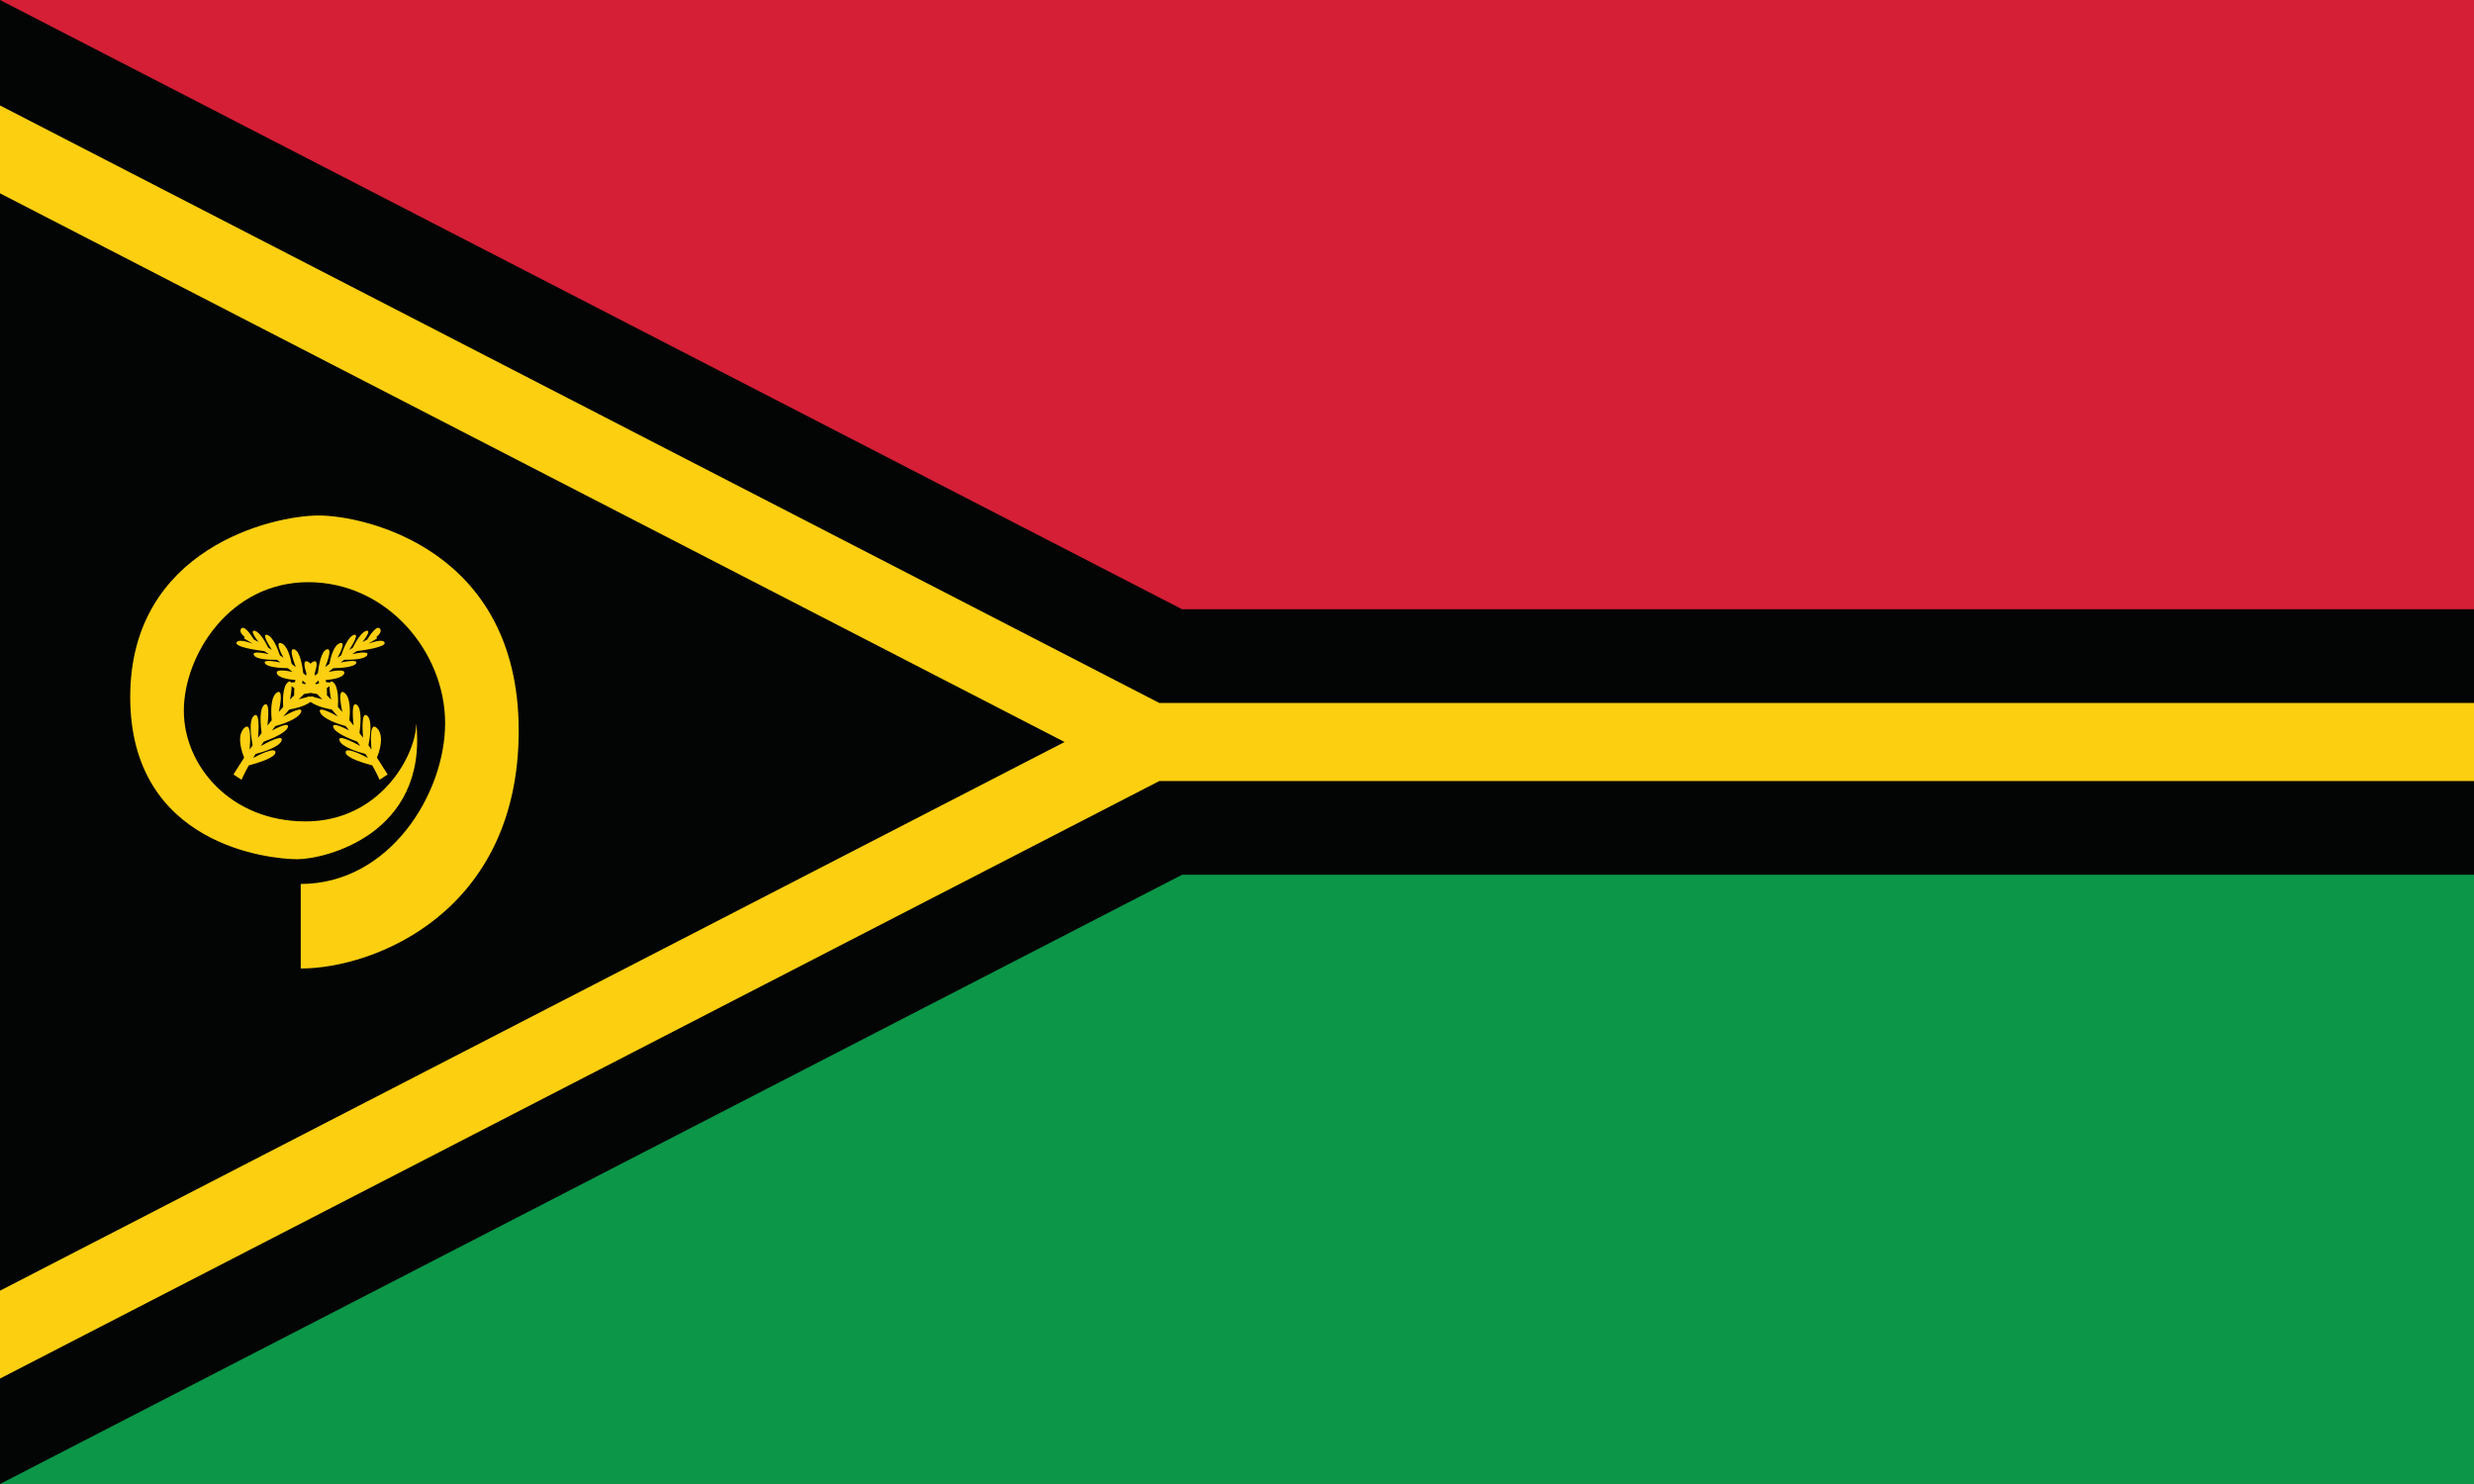 <svg viewBox="0 0 2500 1500" xmlns="http://www.w3.org/2000/svg" fill-rule="evenodd" clip-rule="evenodd" stroke-linejoin="round" stroke-miterlimit="1.414"><path fill="#D41F36" fill-rule="nonzero" d="M0 0h2500.002v750H0z"/><path fill="#0B9648" fill-rule="nonzero" d="M0 750h2500.002v750H0z"/><path d="M1194.45 884.21L0 1500V0l1194.45 615.792h1305.552V884.21h-1305.55z" fill="#030404"/><path d="M1171.47 789.472L0 1393.412V106.584l1171.46 603.94h1328.542v78.947h-1328.53z" fill="#FCCF10"/><path d="M0 1304.593L1075.743 750 0 195.41v1109.185z" fill="#030404" fill-rule="nonzero"/><path d="M303.896 893.484v85.463c74.35 0 220.263-56.975 220.263-240.41 0-183.437-155.643-217.487-202.197-217.487S131.58 554.405 131.58 704.488c0 150.084 141.05 163.984 168.84 163.984 27.793 0 132.022-25.017 120.21-137.58 0 31.963-36.13 99.363-111.87 99.363-75.74 0-122.985-56.284-122.985-111.867 0-55.592 45.86-129.938 125.763-129.938 79.904 0 138.27 70.87 138.27 142.442 0 71.567-56.28 162.592-145.912 162.592" fill="#FCCF10" fill-rule="nonzero"/><path d="M293.045 707.145c1.392-1.47 2.796-2.927 4.212-4.372-.04-1.905-.034-4.512.152-7.317-1.15-.61-2.092-1.264-2.746-1.96.063 4.027-.875 9.772-1.62 13.65zm41.54 0c-.742-3.877-1.68-9.623-1.617-13.648-.655.695-1.597 1.348-2.745 1.96.186 2.804.192 5.41.152 7.315 1.415 1.446 2.82 2.903 4.21 4.372zm-32.658-.264c2.387-.71 5.427-1.555 8.192-2.135.345-.687 1.763-.81 3.696-.612 1.932-.2 3.35-.075 3.696.612 2.766.58 5.805 1.424 8.192 2.136l-.504-.518c-1.592-1.636-3.2-3.256-4.823-4.86-1.75-.266-4.047-.645-6.56-1.133-2.516.487-4.813.866-6.562 1.13-1.795 1.776-3.57 3.57-5.328 5.38zm16.91-16.33c.006.334.01.653.01.954l.134.126c1.084-.29 2.218-.58 3.358-.844-.166-.976-.32-1.97-.448-2.946h-.022c-1.015.898-2.026 1.802-3.03 2.71zm-10.187 1.08l.135-.126c0-.302.004-.62.01-.953-1.006-.908-2.016-1.812-3.032-2.71h-.022c-.127.977-.28 1.97-.446 2.946 1.14.265 2.274.553 3.356.844zm23.475-12.515c6.523-1.347 18-3.083 15.547 2.012-1.893 3.93-10.95 5.584-18.57 6.277.17.72.32 1.456.45 2.204 1.726-.095 3.11.057 3.85.593.49-1.44 1.448-1.915 3.1-.736 5.59 3.994 5.368 18.54 4.958 25.125 1.49 1.656 2.968 3.326 4.43 5.008-1.72-8.127-4.39-23.96 2.078-19.45 6.66 4.64 5.814 20.854 5.095 27.925 1.443 1.752 2.872 3.516 4.286 5.29-.922-8.002-2.276-24.768 3.122-20.97 5.59 3.935 3.78 21.51 2.8 28.574 1.21 1.593 2.413 3.193 3.603 4.802-.7-8.35-1.676-26.907 4.018-22.43 5.78 4.535 2.9 22.63 1.447 29.973 1.016 1.43 2.023 2.868 3.02 4.312-.812-9.495-1.71-29.13 5.7-21.52 7.626 7.835 2.366 23.5-.162 29.698l.37.557c3.093 4.686 6.1 9.427 9.037 14.212l1.406 2.298-8.182 5.296c-.36-.816-.72-1.633-1.085-2.448-.137-.3-.274-.597-.414-.894-1.468-3.108-3.062-6.156-4.715-9.168-.368-.67-.74-1.34-1.114-2.006-7.654-2.002-27.14-7.658-26.932-13.31.204-5.463 15.63 2.104 22.526 5.766-.443-.73-.89-1.46-1.34-2.186-.376-.61-.755-1.218-1.137-1.825-6.513-1.698-24.388-6.94-26.3-13.743-1.762-6.267 13.4 1.45 21.043 5.672-.992-1.472-1.995-2.935-3.01-4.39-6.76-2.434-22.456-8.663-24.29-14.57-1.63-5.26 9.24-.293 15.994 3.21-1.106-1.45-2.224-2.89-3.354-4.324-7.002-1.95-23.088-7.106-25.928-13.998-2.677-6.5 10.63.18 17.91 4.203-2-2.357-4.033-4.688-6.096-6.99-5.02-.844-15.122-3.032-21.47-7.707-6.35 4.675-16.45 6.863-21.47 7.705-2.063 2.304-4.096 4.634-6.097 6.99 7.282-4.022 20.587-10.702 17.91-4.2-2.84 6.89-18.925 12.047-25.928 13.997-.34.43-.678.86-1.015 1.293-.785 1.007-1.565 2.017-2.34 3.032 6.756-3.504 17.625-8.472 15.995-3.21-1.834 5.906-17.53 12.134-24.29 14.57l-.28.4c-.92 1.323-1.83 2.652-2.73 3.988 7.642-4.22 22.805-11.938 21.042-5.67-1.91 6.802-19.786 12.044-26.3 13.742-.58.924-1.157 1.852-1.728 2.783-.25.41-.5.818-.748 1.228 6.896-3.662 22.322-11.23 22.526-5.767.207 5.652-19.278 11.308-26.934 13.31-.503.895-1 1.794-1.49 2.695-.85 1.565-1.684 3.14-2.492 4.726-.737 1.446-1.452 2.9-2.133 4.373l-.126.275c-.367.815-.725 1.632-1.086 2.448l-8.183-5.296c.7-1.142 1.398-2.285 2.1-3.426 2.833-4.592 5.735-9.142 8.713-13.64-2.528-6.2-7.787-21.864-.16-29.698 7.41-7.612 6.51 12.022 5.697 21.518 1-1.443 2.006-2.88 3.02-4.312-1.45-7.34-4.33-25.437 1.45-29.973 5.692-4.477 4.717 14.08 4.016 22.43 1.19-1.61 2.393-3.21 3.605-4.803-.98-7.065-2.79-24.64 2.8-28.574 5.398-3.8 4.044 12.97 3.122 20.973.936-1.175 1.878-2.345 2.826-3.51.485-.595.972-1.19 1.46-1.783-.718-7.07-1.563-23.284 5.096-27.925 6.468-4.51 3.798 11.322 2.077 19.45 1.464-1.682 2.94-3.352 4.43-5.01-.408-6.584-.63-21.13 4.96-25.124 1.65-1.18 2.608-.704 3.1.737.74-.535 2.124-.687 3.85-.592.13-.747.28-1.485.45-2.204-7.622-.693-16.677-2.346-18.57-6.277-2.453-5.095 9.023-3.36 15.545-2.012-1.53-1.252-3.07-2.492-4.62-3.718-6.446-.08-20.764-.74-23.17-4.954-2.206-3.86 8.943-2.145 15.702-.8-1.23-.923-2.47-1.838-3.713-2.745-6.48.114-20.983-.162-23.194-4.792-1.952-4.082 8.416-2.364 15.232-.85-1.495-1.03-2.997-2.048-4.507-3.054-9.392-1.196-30.418-4.398-28.184-8.863 1.575-3.15 9.434-1.19 16.202 1.216-.364-.222-.727-.444-1.092-.665l-7.643-4.62.782-1.365c-3.192-2.652-5.384-5.613-3.82-8.116 2.867-4.588 9.658 5.122 13.074 10.625.95.51 1.9 1.02 2.848 1.532.49.266.98.534 1.47.802l.407.225c-3.844-5.064-8.584-12.214-3.99-11.365 5.073.94 10.957 11.363 13.845 17.106.403.247.806.496 1.207.746.79.49 1.578.987 2.363 1.487-4.172-6.538-10.03-16.78-4.645-15.17 5.855 1.76 10.69 14.345 12.744 20.542 1.245.858 2.482 1.727 3.712 2.605-3.45-6.44-8.157-16.61-2.386-14.81 6.292 1.97 9.466 14.767 10.645 20.93.577.442 1.153.888 1.727 1.335.823.642 1.643 1.287 2.46 1.937-2.75-7.013-7.044-19.654-1.544-17.947 5.79 1.797 8.213 17.06 9.03 24.094.975.826 1.945 1.657 2.91 2.494.097-.692.21-1.39.338-2.086-2.155-6.66-3.792-14.5 1.53-11.993.984.464 1.842 1.14 2.59 1.98.748-.84 1.606-1.516 2.59-1.98 5.32-2.505 3.685 5.335 1.53 11.994.13.696.24 1.394.337 2.087.965-.836 1.936-1.667 2.91-2.493.818-7.035 3.242-22.297 9.03-24.094 5.5-1.707 1.205 10.934-1.543 17.947 1.387-1.104 2.782-2.195 4.187-3.275 1.18-6.162 4.353-18.958 10.644-20.927 5.773-1.8 1.065 8.37-2.385 14.81 1.23-.88 2.468-1.747 3.712-2.605 2.055-6.197 6.89-18.784 12.745-20.542 5.385-1.61-.474 8.633-4.646 15.17 1.184-.754 2.374-1.5 3.57-2.233 2.89-5.743 8.773-16.167 13.847-17.107 4.592-.85-.147 6.3-3.99 11.364l.915-.503c1.265-.69 2.538-1.373 3.81-2.055 3.416-5.503 10.207-15.213 13.073-10.626 1.565 2.502-.626 5.463-3.818 8.115l.782 1.365c-2.73 1.65-5.464 3.3-8.192 4.955l-.543.332c6.766-2.407 14.626-4.366 16.2-1.218 2.234 4.464-18.79 7.666-28.183 8.862l-.248.164c-1.427.953-2.847 1.915-4.26 2.89 6.816-1.514 17.184-3.232 15.232.85-2.212 4.63-16.715 4.906-23.194 4.792-1.244.907-2.482 1.822-3.714 2.745 6.76-1.345 17.908-3.06 15.704.8-2.408 4.215-16.726 4.874-23.174 4.954-1.55 1.226-3.09 2.466-4.62 3.718z" fill="#FCCF10"/></svg>